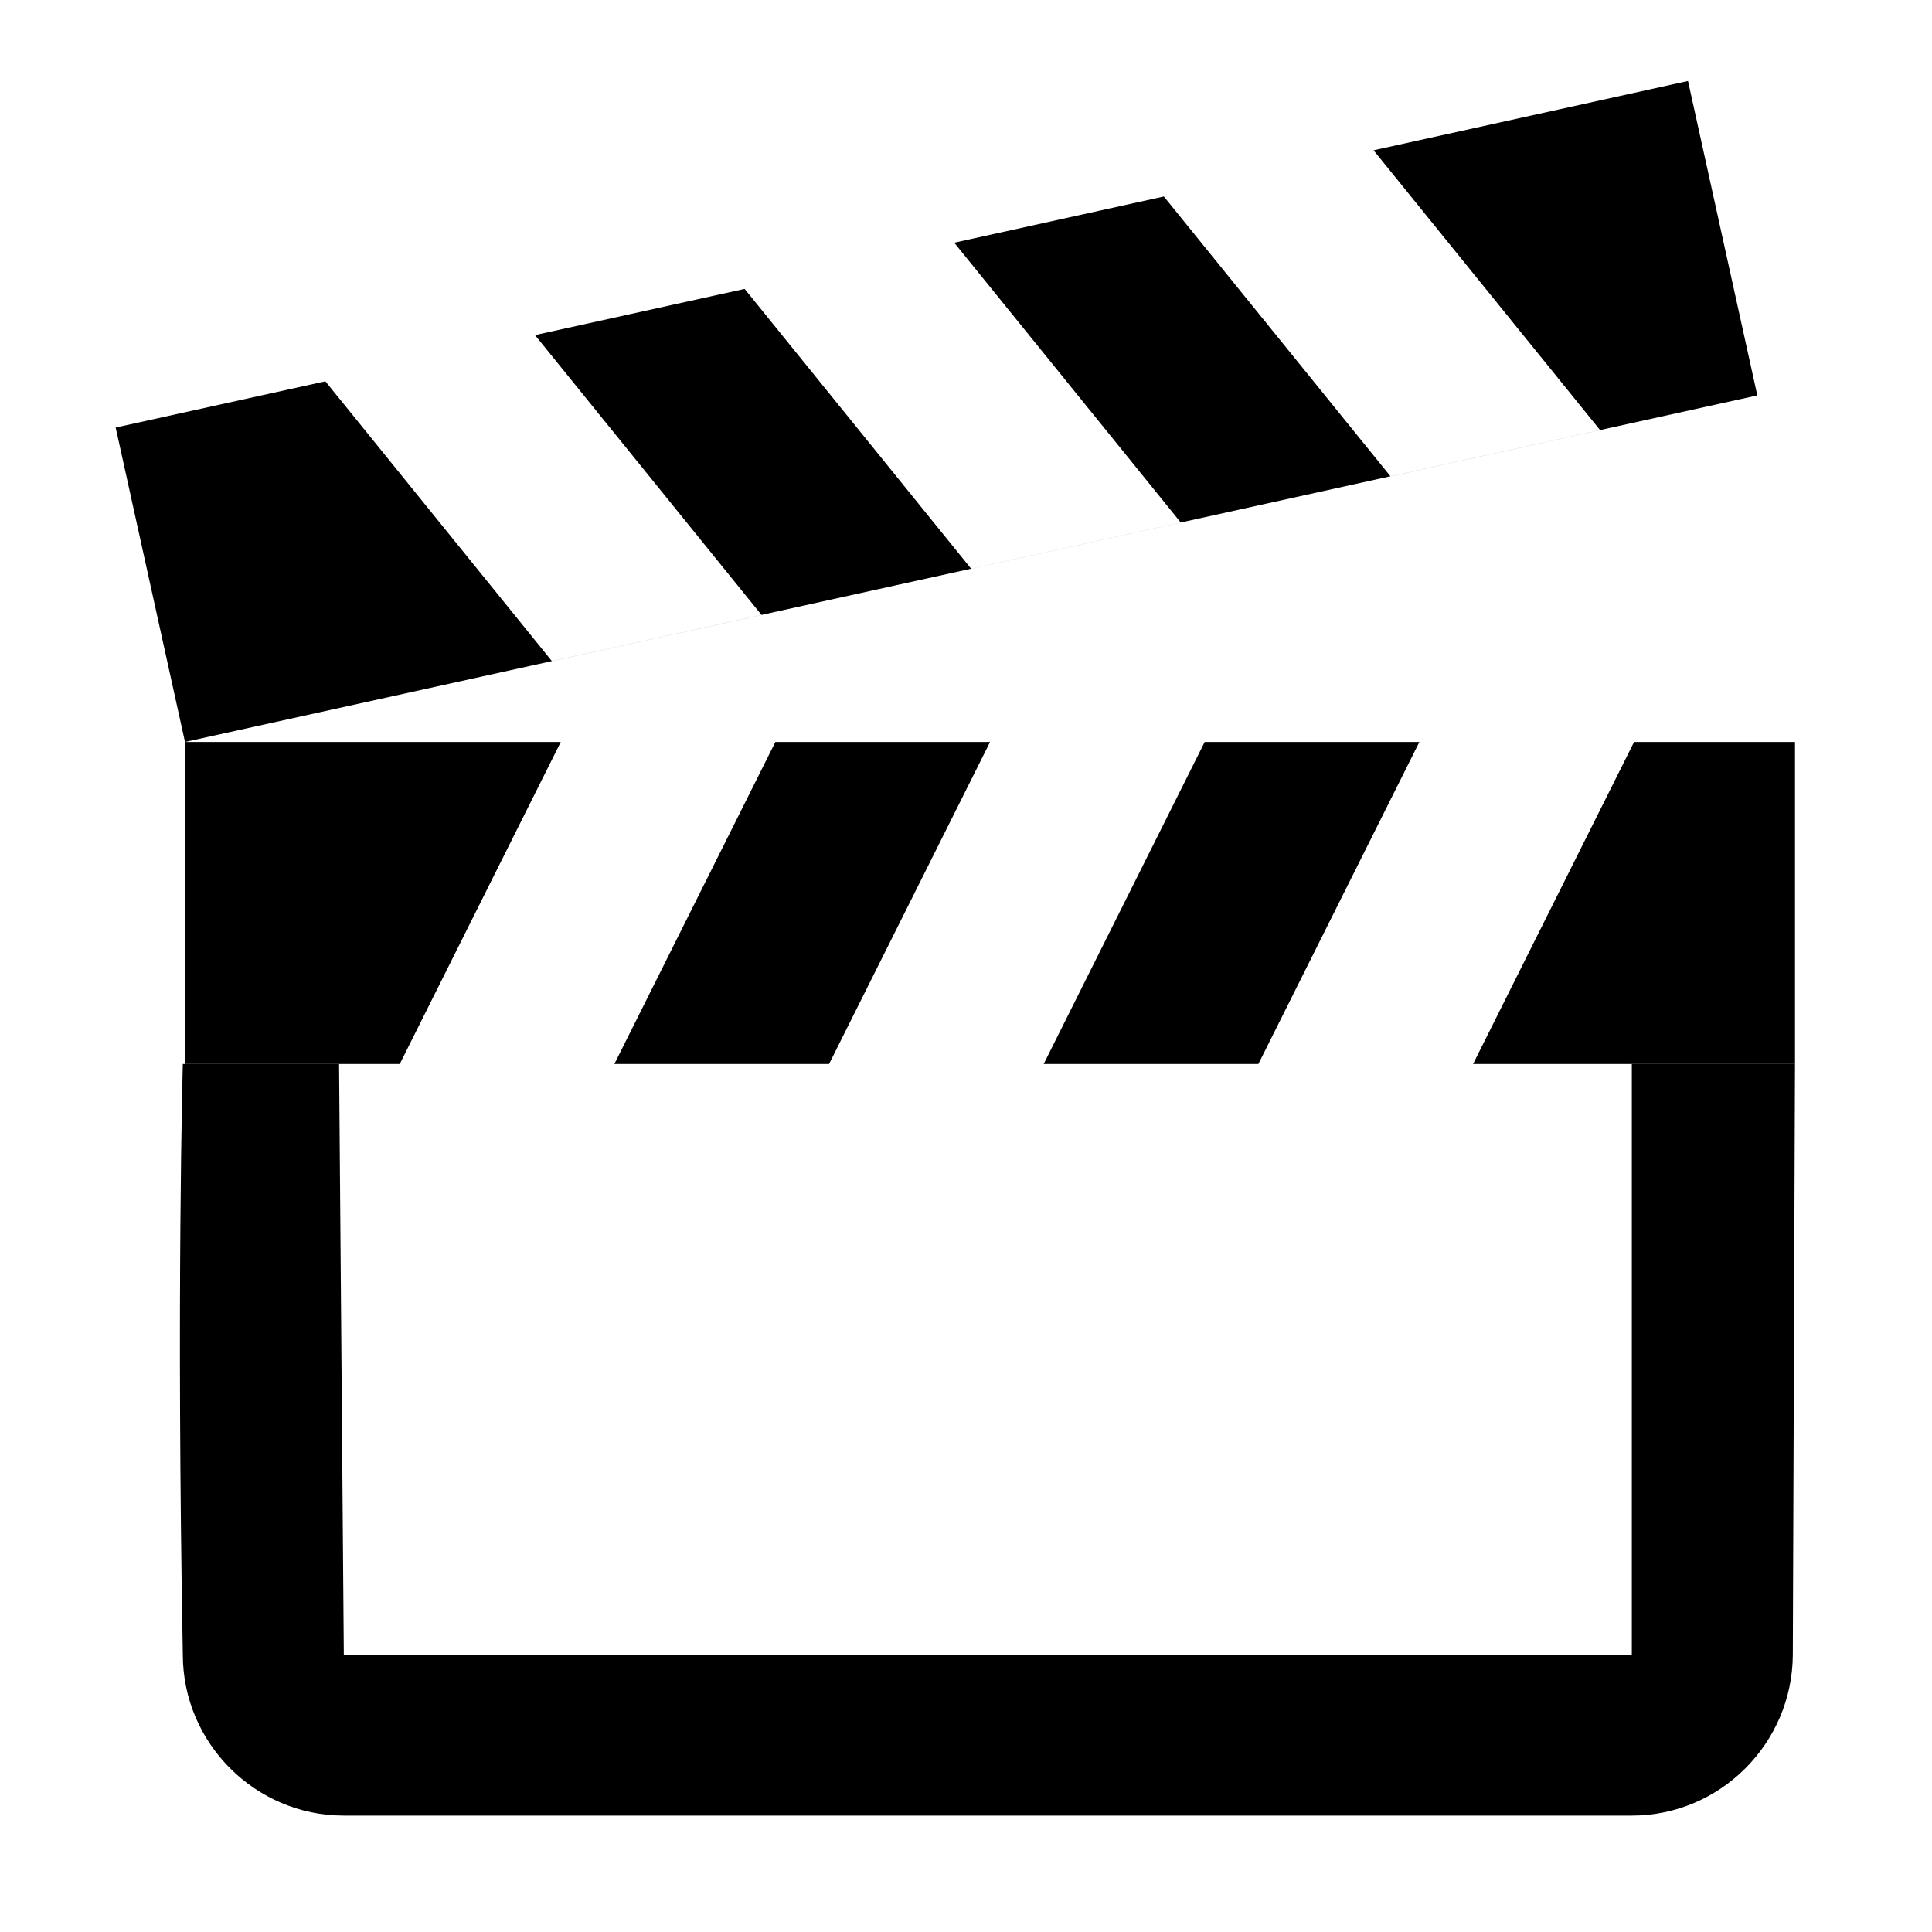 <?xml version="1.0" encoding="UTF-8" standalone="no"?>
<svg
   xmlns:dc="http://purl.org/dc/elements/1.1/"
   xmlns:cc="http://creativecommons.org/ns#"
   xmlns:rdf="http://www.w3.org/1999/02/22-rdf-syntax-ns#"
   xmlns:svg="http://www.w3.org/2000/svg"
   xmlns="http://www.w3.org/2000/svg"
   xmlns:sodipodi="http://sodipodi.sourceforge.net/DTD/sodipodi-0.dtd"
   xmlns:inkscape="http://www.inkscape.org/namespaces/inkscape"
   viewBox="0 0 24 24"
   fill="black"
   width="18px"
   height="18px"
   version="1.1"
   id="svg4370"
   sodipodi:docname="movie-4-black-18dp.svg"
   inkscape:version="0.92.5 (2060ec1f9f, 2020-04-08)">
  <defs
     id="defs4374" />
  <sodipodi:namedview
     pagecolor="#ffffff"
     bordercolor="#666666"
     borderopacity="1"
     objecttolerance="10"
     gridtolerance="10"
     guidetolerance="10"
     inkscape:pageopacity="0"
     inkscape:pageshadow="2"
     inkscape:window-width="1916"
     inkscape:window-height="1076"
     id="namedview4372"
     showgrid="false"
     inkscape:zoom="34.451814"
     inkscape:cx="4.7451577"
     inkscape:cy="12.316161"
     inkscape:window-x="0"
     inkscape:window-y="0"
     inkscape:window-maximized="0"
     inkscape:current-layer="svg4370" />
  <path
     d="M0 0h24v24H0V0z"
     fill="none"
     id="path4366" />
  <path
     d="M 4.212,13.217 H 20.271 v 7.337 H 4.271 M 22.298,13.217 H 2.271 c 0,0 -0.081,2.929 -3e-7,7.337 0,1.1 0.9,2 2,2 H 20.271 c 1.1,0 1.996,-0.9 2,-2 z"
     id="path4368"
     inkscape:connector-curvature="0"
     sodipodi:nodetypes="cccccccsssc" />
  <path
     sodipodi:nodetypes="ccccccccccccccccc"
     inkscape:connector-curvature="0"
     id="path4389"
     d="M 22.298,9.217 H 20.299 l -2,4 h -2.667 l 2,-4 h -2.667 l -2,4 H 10.299 l 2,-4 H 9.632 L 7.632,13.217 H 4.966 l 2,-4 H 2.298 V 13.217 H 22.298 Z" />
  <path
     style="stroke-width:1"
     sodipodi:nodetypes="ccccccccccccccccc"
     inkscape:connector-curvature="0"
     id="path4389-8"
     d="m 20.969,1.006 -3.906,0.861 2.814,3.476 -2.604,0.574 L 14.458,2.441 11.854,3.015 14.668,6.491 12.064,7.065 9.25,3.589 6.646,4.163 9.46,7.639 6.856,8.213 4.042,4.737 1.437,5.311 2.298,9.217 21.83,4.912 Z" />
</svg>
